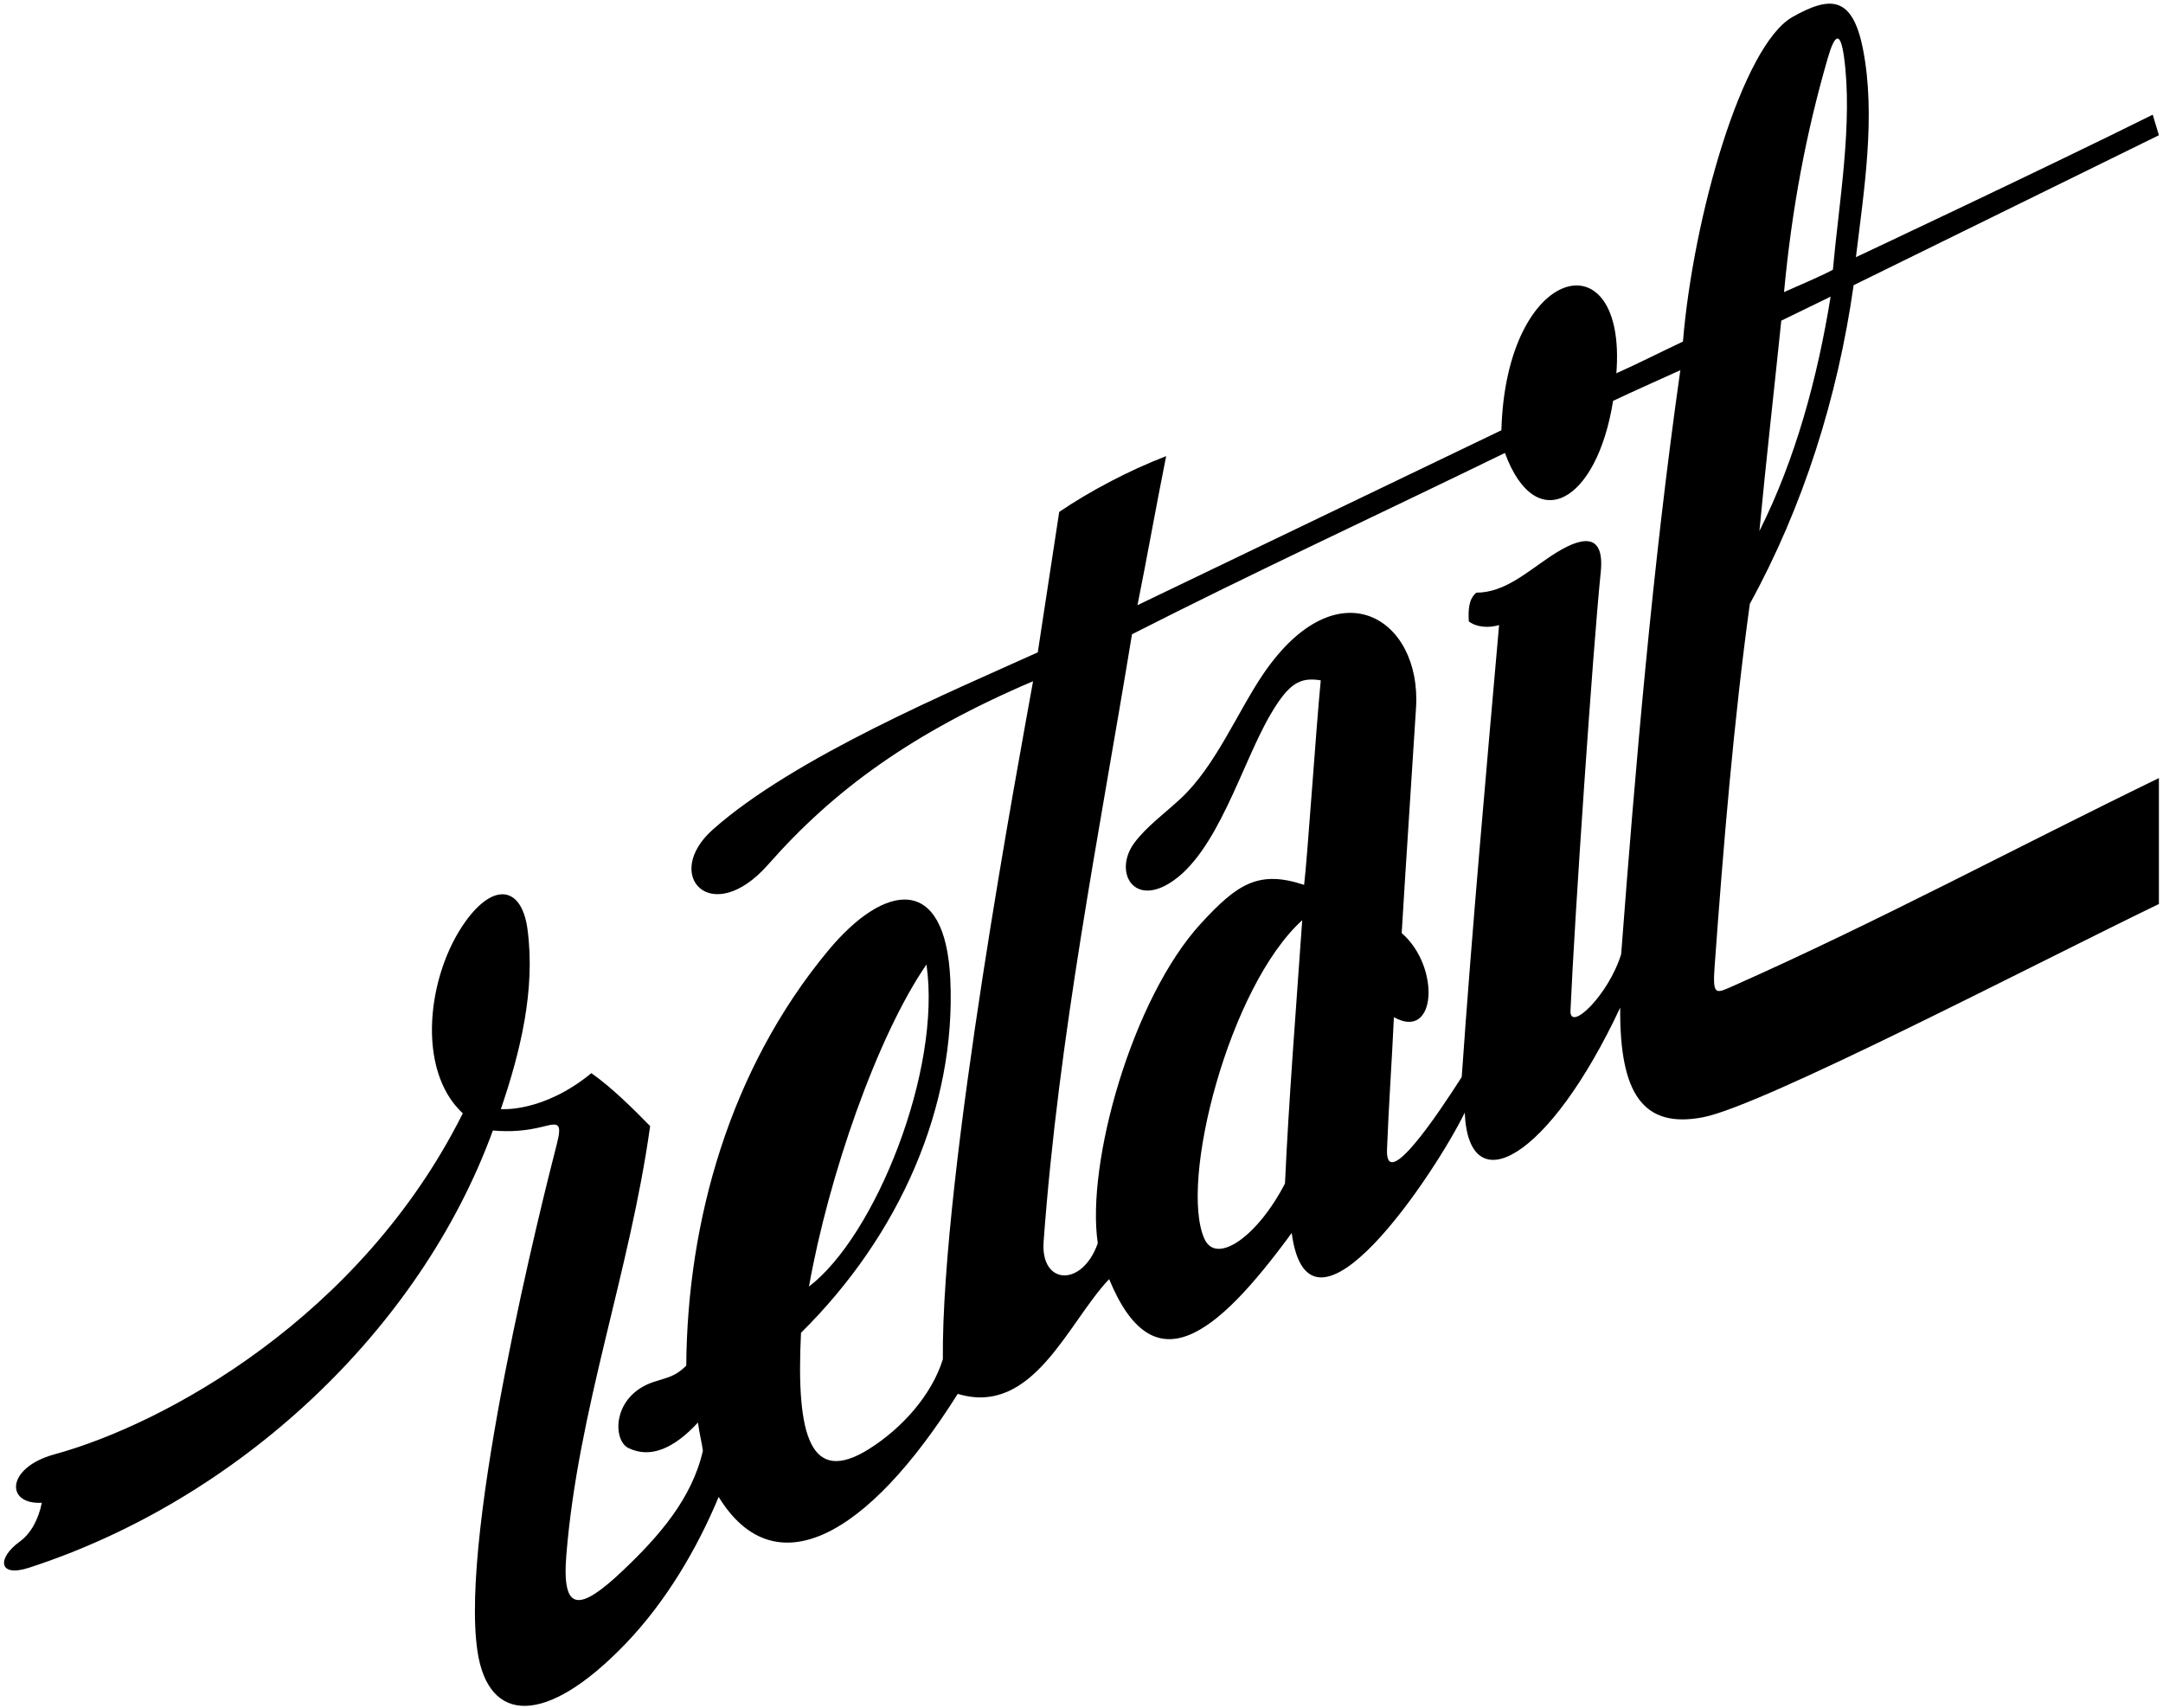 <?xml version="1.0" encoding="UTF-8"?>
<svg xmlns="http://www.w3.org/2000/svg" xmlns:xlink="http://www.w3.org/1999/xlink" width="456pt" height="360pt" viewBox="0 0 456 360" version="1.1">
<g id="surface1">
<path style=" stroke:none;fill-rule:nonzero;fill:rgb(0%,0%,0%);fill-opacity:1;" d="M 361.461 203.895 C 363.305 178.461 365.496 151.969 368.898 127.289 C 380.098 106.906 387.414 83.867 390.777 60.121 L 455.137 28.508 L 453.832 24.176 C 431.953 35.078 391.262 54.215 391.262 54.215 C 392.945 40.238 395.496 24.488 392.77 10.457 C 390.539 -1.012 385.773 -0.859 377.91 3.57 C 367.289 9.559 356.961 45.762 354.797 72.004 C 349.387 74.562 345.629 76.504 340.758 78.691 C 343.027 49.777 317.496 55.441 316.52 90.703 L 239.801 127.574 C 241.816 117.566 243.57 107.543 245.848 96.156 C 237.785 99.254 229.57 103.66 223.301 107.914 L 218.781 137.52 C 200.914 145.617 167.508 159.574 150.281 174.871 C 139.461 184.48 149.996 195.816 161.953 182.238 C 175.797 166.512 192.273 154.496 217.789 143.605 C 215.16 158.398 198.449 247.156 198.77 286.555 C 196.418 294.102 190.121 301.133 183.184 305.473 C 170.879 313.172 167.785 302.859 168.867 280.957 C 189.762 260.328 201.578 233.164 200.344 206.496 C 199.305 184.051 186.441 186.098 174.559 200.43 C 153.836 225.426 144.887 257.465 144.676 287.898 C 142.23 290.281 140.758 290.328 137.777 291.328 C 129.047 294.254 129.105 303.598 132.469 305.246 C 137.156 307.547 142.113 305.309 147.141 299.883 C 147.438 302.16 147.961 304.141 148.184 305.82 C 145.883 315.914 138.938 323.84 131.367 331.031 C 122.133 339.809 118.418 339.922 119.391 327.855 C 121.887 296.977 132.773 268.207 137.059 237.387 C 133.379 233.609 128.844 229.16 124.676 226.227 C 114.441 234.629 105.59 233.805 105.59 233.805 C 109.703 221.754 112.922 208.625 111.203 195.867 C 110 186.949 104.207 185.887 98.223 194.129 C 90.062 205.371 87.637 225.508 97.566 234.699 C 75.996 277.801 34.602 300.27 11.461 306.59 C 1.305 309.363 1.055 317.203 8.82 316.793 C 8.137 320.145 6.613 323.207 4.141 324.996 C -0.637 328.461 -0.402 332.602 6.102 330.492 C 50.352 316.137 88.566 280.406 103.906 238.32 C 107.66 238.645 110.922 238.406 114.719 237.441 C 117.766 236.664 118.555 236.711 117.332 241.414 C 114.562 252.094 96.793 322.664 100.672 348.172 C 102.977 363.352 115.02 364.012 131.801 346.594 C 140.508 337.555 147.047 326.281 151.508 315.562 C 163.27 334.734 182.84 324.156 201.906 293.836 C 217.812 298.652 225.09 278.828 233.828 269.645 C 243.113 292.207 256.223 281.902 272.312 259.922 C 276.047 287.375 302.77 246.949 308.793 234.551 C 309.617 253.852 326.594 244.367 341.57 212.41 C 341.41 230.648 346.445 237.961 359.039 235.523 C 371.613 233.094 428.262 203.574 455.137 190.57 L 455.137 164.027 C 425.219 178.555 395.824 194.34 365.43 207.828 C 361.781 209.445 361.016 210.047 361.461 203.895 Z M 385.348 12.18 C 386.789 7.215 387.977 6.418 388.746 11.98 C 390.664 25.82 387.672 42.812 386.406 56.867 C 383.348 58.473 380.246 59.711 376.105 61.578 C 377.754 44.055 380.699 28.211 385.348 12.18 Z M 375.527 67.598 L 385.93 62.535 C 383.133 79.785 378.531 96.754 370.914 111.949 C 372.258 97.723 373.848 83.836 375.527 67.598 Z M 195.316 203.32 C 198.551 225.582 184.52 260.562 170.547 271.211 C 174.691 247.914 184.895 218.492 195.316 203.32 Z M 270.898 249.484 C 265.125 260.66 256.434 266.75 253.914 261.152 C 248.535 249.219 259.094 208.008 274.531 193.984 C 273.301 211.676 271.672 232.246 270.898 249.484 Z M 341.773 201.137 C 339.121 209.766 330.879 217.695 331.086 213.043 C 331.961 193.156 335.789 137.047 337.465 120.609 C 338.352 111.871 333.145 113.113 326.898 117.27 C 321.859 120.617 317.188 124.938 311.219 124.938 C 309.539 126.395 309.539 128.746 309.652 130.988 C 311.219 132.219 313.797 132.441 316.035 131.77 C 313.121 164.922 310.398 195.125 308.156 227.047 C 303.09 234.973 292.062 251.414 292.406 242.348 C 292.746 233.258 293.465 223.23 293.859 214.426 C 302.859 219.496 303.703 203.801 295.504 196.695 C 296.367 182.133 297.586 164.25 298.527 149.199 C 299.715 130.258 281.977 119.098 266.332 142.062 C 260.945 149.973 256.273 161.469 248.977 168.277 C 245.625 171.406 241.652 174.281 239.137 177.688 C 234.84 183.492 238.664 190.988 246.484 186.227 C 256.695 180.004 261.75 160.926 267.914 150.496 C 271.664 144.156 273.98 142.676 278.441 143.422 C 277.434 153.688 275.602 181.164 274.93 186.539 C 265.309 183.332 260.805 186.379 253.168 194.688 C 238.676 210.461 228.926 245.289 231.434 262.082 C 228.16 271.41 219.34 270.93 220.012 261.762 C 223.188 218.258 231.703 175.996 238.645 133.707 C 264.629 120.488 290.164 108.699 317.266 95.484 C 323.723 113.094 336.633 106.016 340.07 84.504 C 342.871 83.148 354.246 78.043 354.246 78.043 C 348.387 119.145 344.723 162.273 341.773 201.137 "/>
</g>
</svg>

